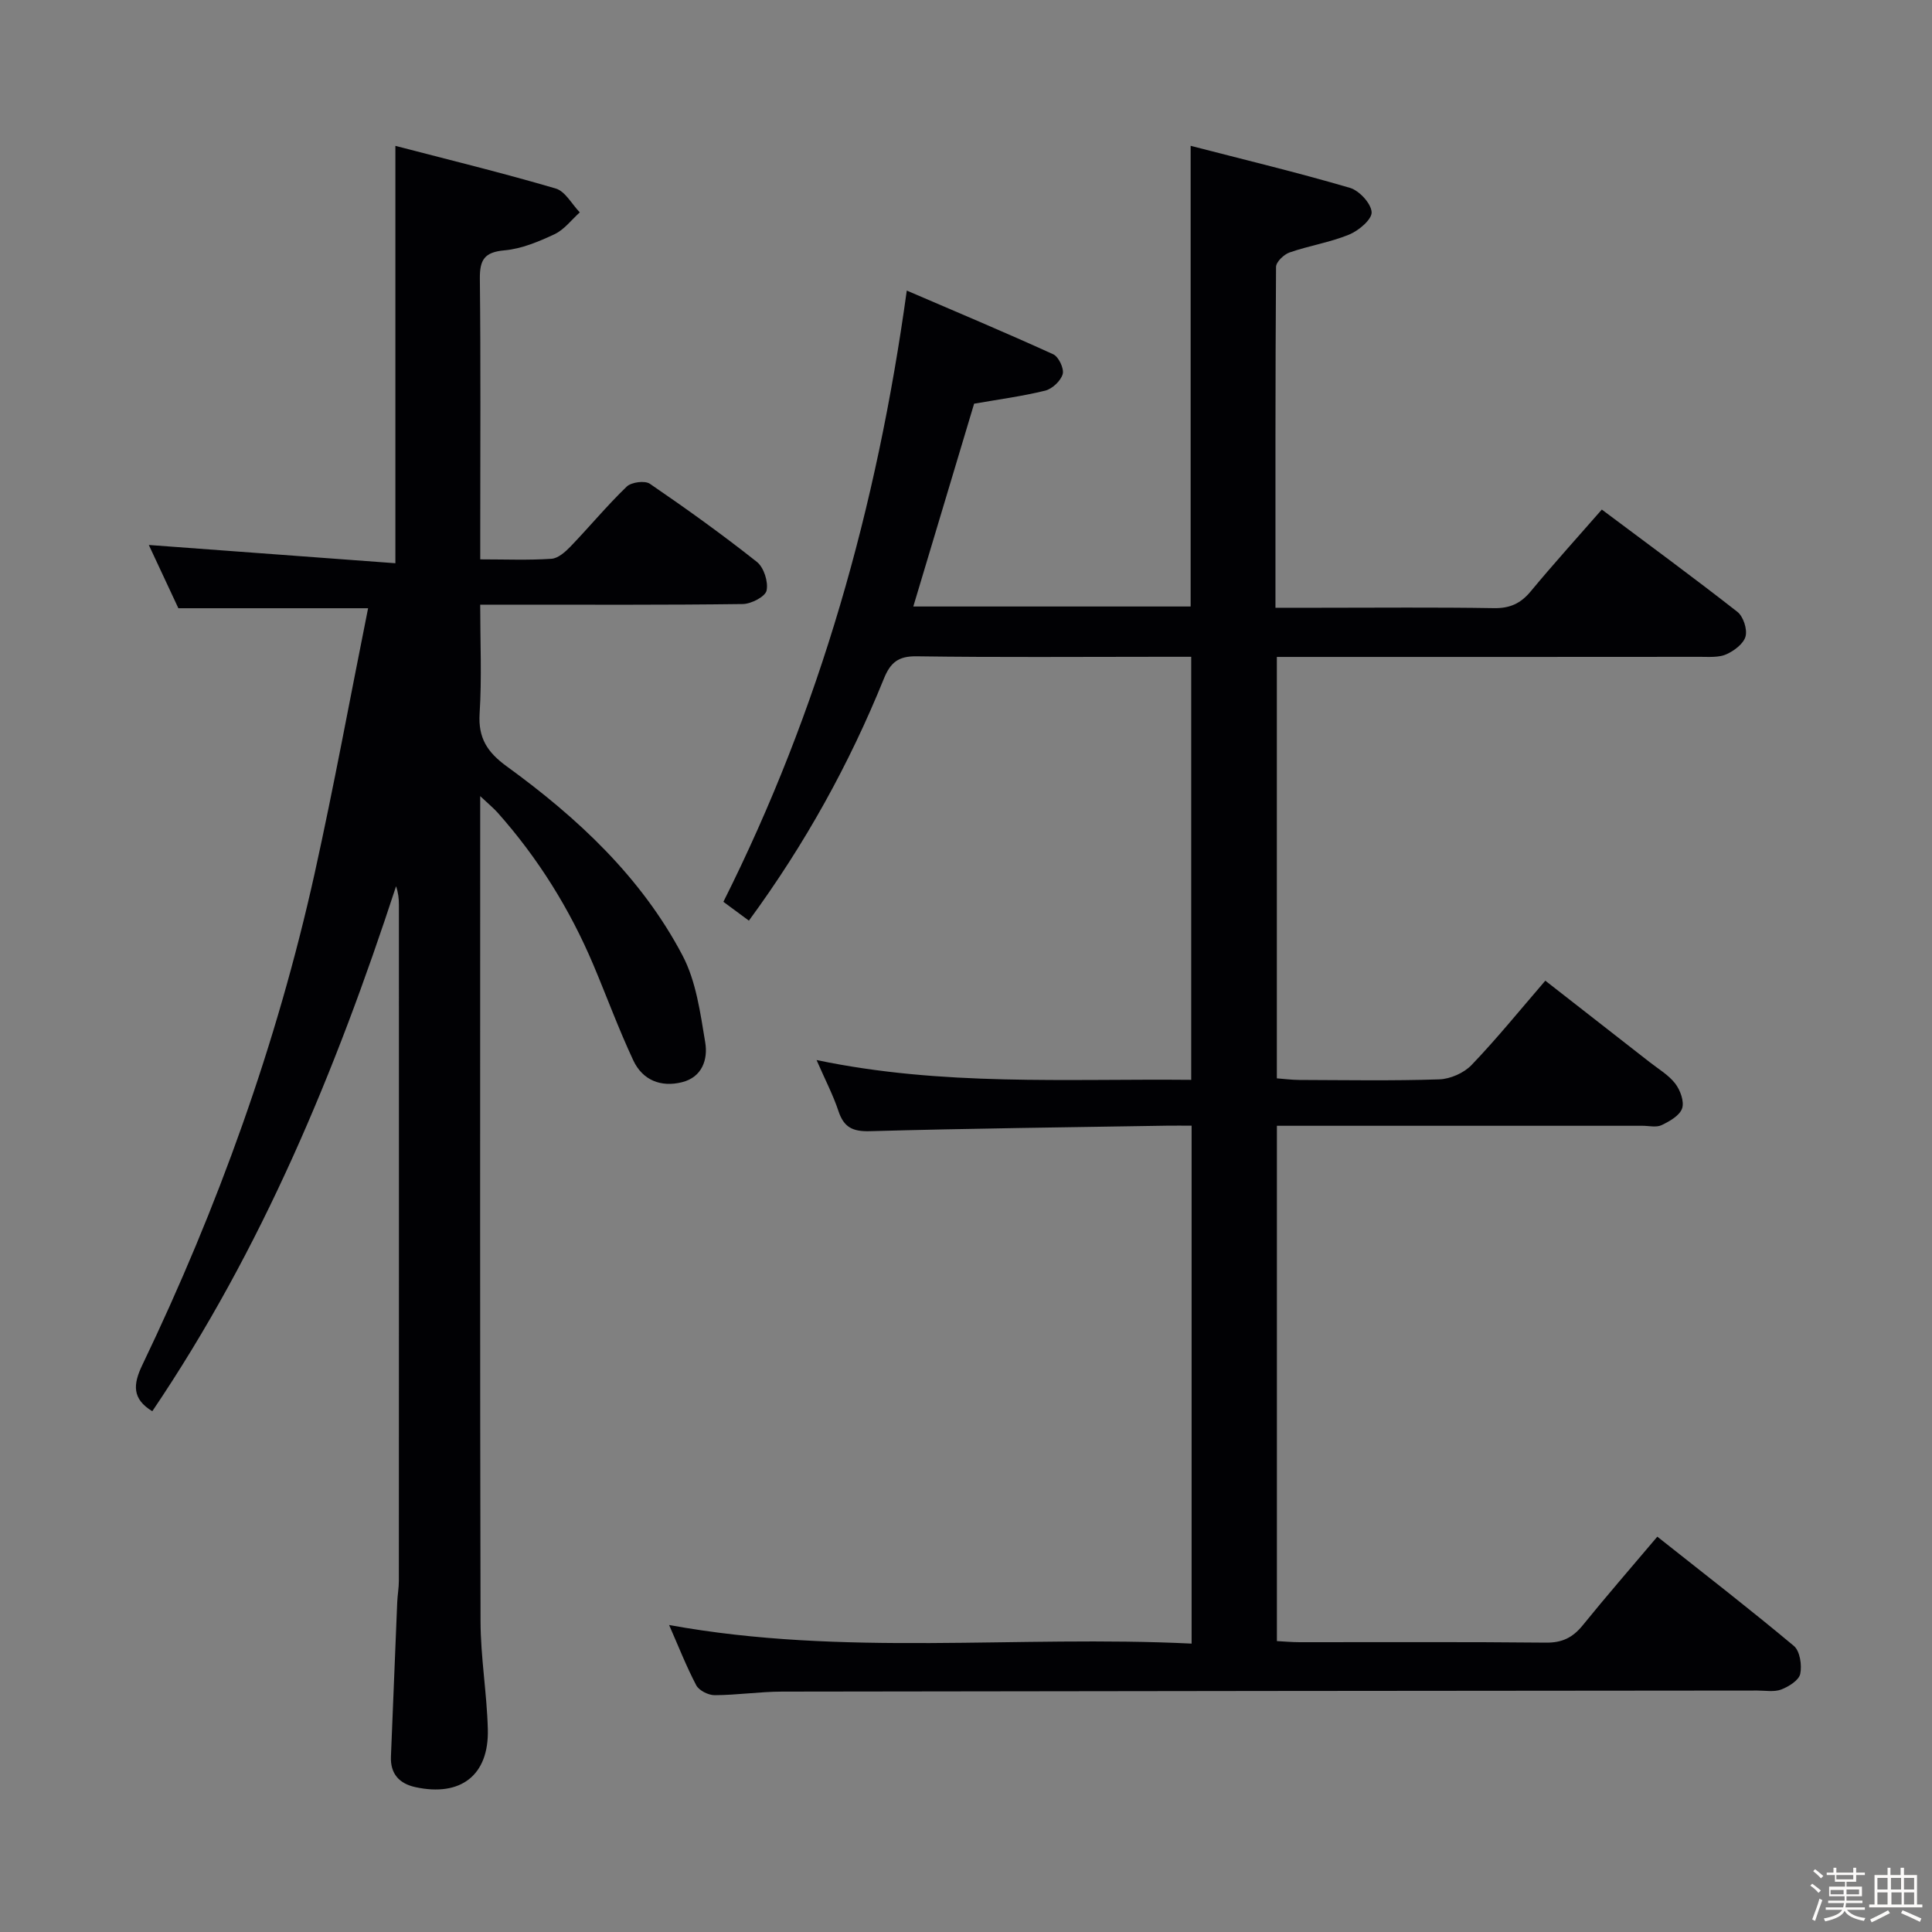 <svg enable-background="new 0 0 400 400" viewBox="0 0 400 400" xmlns="http://www.w3.org/2000/svg"><rect x="0" y="0" width="400" height="400" fill="#808080" stroke="none"/><path d="m374.8 390.4.4-.4c.7.5 1.3 1 1.8 1.4l-.5.5c-.5-.6-1.1-1.1-1.7-1.5zm1 7.3-.6-.3c.5-1.4 1.1-2.8 1.5-4.3.2.1.4.2.6.3-.5 1.3-1 2.8-1.5 4.3zm-.4-10.3.4-.4c.4.3 1 .8 1.7 1.4l-.5.5c-.4-.5-1-1-1.6-1.5zm2.5.3h1.7v-1h.6v1h3.5v-1h.6v1h1.8v.5h-1.8v1.4h-2v1h3.2v2h-3.2v.9h3.3v.5h-3.4c0 .3-.1.6-.1.9h4v.5h-3.7c.7.9 1.9 1.5 3.8 1.7-.1.2-.2.4-.3.6-2.1-.4-3.5-1.1-4-2.1-.4 1-1.8 1.7-4 2.2-.1-.2-.2-.4-.3-.6 2.1-.4 3.4-1 3.8-1.8h-3.4v-.5h3.6c.1-.3.1-.6.2-.9h-3.3v-.5h3.4c0-.3 0-.6 0-.9h-3.2v-2h3.3v-1h-2.1v-1.4h-1.7v-.5zm1.1 3.5v1h2.7c0-.3 0-.4 0-.4 0-.1 0-.2 0-.2 0-.1 0-.2 0-.3h-2.7zm1.2-3v.9h3.5v-.9zm4.7 3h-2.6v.6.4h2.6z" fill="#fcfbfa"/><path d="m393.6 386.7h.6v1.5h2.7v6.1h1.1v.6h-11v-.6h1.1v-6.1h2.7v-1.5h.6v1.5h2.1v-1.5zm-2.7 8.8.4.6c-1.2.6-2.5 1.3-3.8 1.9-.1-.2-.2-.4-.3-.6 1.2-.6 2.5-1.2 3.7-1.9zm-2.2-6.7v2.4h2.1v-2.4zm0 3v2.5h2.1v-2.5zm2.8-3v2.4h2.1v-2.4zm.1 3v2.5h2.1v-2.5h-2.2zm5.9 6.1c-1.4-.7-2.7-1.3-3.9-1.8l.3-.6c1.5.6 2.7 1.2 3.9 1.7zm-1.2-9.1h-2.1v2.4h2.1zm-2.1 3v2.5h2.1v-2.5z" fill="#fcfbfa"/><g fill="#010104"><path d="m138.53 336.44c36.15 6.6 72.1 2.08 108.18 3.85 0-35.94 0-71.19 0-107.23-1.68 0-3.43-.03-5.18 0-20.47.34-40.95.57-61.42 1.14-3.59.1-5.4-.8-6.52-4.17-1.09-3.29-2.72-6.4-4.53-10.56 26.01 5.45 51.63 3.85 77.57 4.1 0-29.27 0-58.14 0-87.59-2.13 0-4.24 0-6.34 0-16.83 0-33.66.14-50.49-.1-3.82-.06-5.45 1.28-6.82 4.67-7.14 17.63-16.28 34.18-27.93 50.06-1.74-1.28-3.39-2.5-5.28-3.9 19.93-39.74 31.78-81.66 37.97-126.55 10.15 4.36 20.3 8.63 30.32 13.19 1.12.51 2.28 2.96 1.96 4.1-.4 1.41-2.16 3.06-3.63 3.43-4.81 1.18-9.75 1.83-14.71 2.7-4.15 13.83-8.32 27.75-12.59 41.99h57.42c0-31.36 0-62.71 0-95.38 11.09 2.87 22.11 5.52 32.97 8.7 1.94.57 4.4 3.23 4.5 5.04.08 1.5-2.68 3.83-4.66 4.64-3.95 1.62-8.28 2.29-12.33 3.7-1.18.41-2.79 1.95-2.8 2.99-.16 23.29-.12 46.59-.12 70.57h9.22c12 0 24-.12 35.99.08 3.33.06 5.57-.97 7.65-3.49 4.66-5.62 9.57-11.04 14.71-16.92 9.53 7.13 18.91 14.01 28.06 21.17 1.23.96 2.09 3.59 1.7 5.08-.39 1.51-2.35 2.99-3.97 3.71-1.57.7-3.57.53-5.38.53-27.33.03-54.66.02-81.98.02-1.8 0-3.61 0-5.71 0v87.25c1.48.11 3.06.32 4.64.33 9.66.03 19.34.2 28.99-.12 2.29-.08 5.1-1.32 6.68-2.97 5.17-5.39 9.89-11.22 15.27-17.46 7.26 5.66 14.41 11.24 21.56 16.83 1.83 1.44 3.95 2.67 5.34 4.47 1.04 1.36 1.91 3.72 1.42 5.15-.51 1.49-2.6 2.67-4.25 3.46-1.09.52-2.62.13-3.95.13-23.33 0-46.66 0-69.99 0-1.8 0-3.59 0-5.7 0v106.69c1.53.08 3.12.23 4.71.23 17 .02 33.99-.09 50.99.09 3.36.04 5.55-1.05 7.6-3.57 4.9-6.05 10.01-11.92 15.46-18.37 9.67 7.66 19.12 14.97 28.28 22.63 1.25 1.05 1.69 3.98 1.31 5.78-.28 1.33-2.37 2.63-3.92 3.23-1.46.56-3.29.22-4.95.22-67.32.06-134.64.1-201.95.22-4.64.01-9.28.72-13.92.74-1.31.01-3.25-.96-3.83-2.05-2.07-3.94-3.69-8.1-5.62-12.48z"/><path d="m76.21 125.93c-13.57 0-26.14 0-39.28 0-1.81-3.87-3.97-8.48-6.12-13.1 17.12 1.27 34 2.52 51.05 3.78 0-29.1 0-57.11 0-86.41 10.99 2.86 22.16 5.59 33.2 8.83 1.97.58 3.33 3.24 4.98 4.94-1.72 1.54-3.21 3.56-5.21 4.51-3.28 1.54-6.83 3.03-10.37 3.35-4.17.37-5.15 1.94-5.11 5.88.19 17.49.08 34.99.08 52.49v5.61c5.24 0 10 .2 14.74-.12 1.39-.09 2.89-1.44 3.97-2.56 3.92-4.08 7.54-8.46 11.61-12.38.96-.93 3.76-1.3 4.8-.59 7.55 5.16 14.99 10.5 22.16 16.18 1.44 1.14 2.39 4.13 2 5.93-.27 1.26-3.18 2.77-4.93 2.79-15.99.21-31.99.13-47.99.13-1.82 0-3.65 0-6.37 0 0 7.68.35 15.12-.12 22.51-.33 5.1 1.6 8.05 5.62 10.97 14.66 10.65 27.86 22.93 36.39 39.15 2.82 5.36 3.68 11.88 4.7 18 .58 3.48-.6 7.19-4.81 8.24-4.4 1.1-8.17-.44-10.08-4.51-3.02-6.45-5.48-13.17-8.25-19.74-4.89-11.59-11.47-22.14-19.83-31.55-.83-.93-1.81-1.73-3.62-3.43v6.4c0 54.82-.06 109.65.07 164.47.02 7.46 1.32 14.9 1.51 22.36.24 9.49-5.61 13.99-14.99 11.95-3.33-.73-5.22-2.74-5.07-6.35.44-10.64.86-21.27 1.3-31.91.06-1.49.34-2.98.34-4.47.02-46.66.02-93.32.01-139.98 0-1.25-.14-2.5-.59-3.81-12.48 38.21-27.71 75.03-50.47 108.69-4.21-2.55-3.99-5.56-2.08-9.54 15.64-32.61 27.85-66.46 35.69-101.8 4.01-18.12 7.35-36.39 11.07-54.91z"/></g></svg>